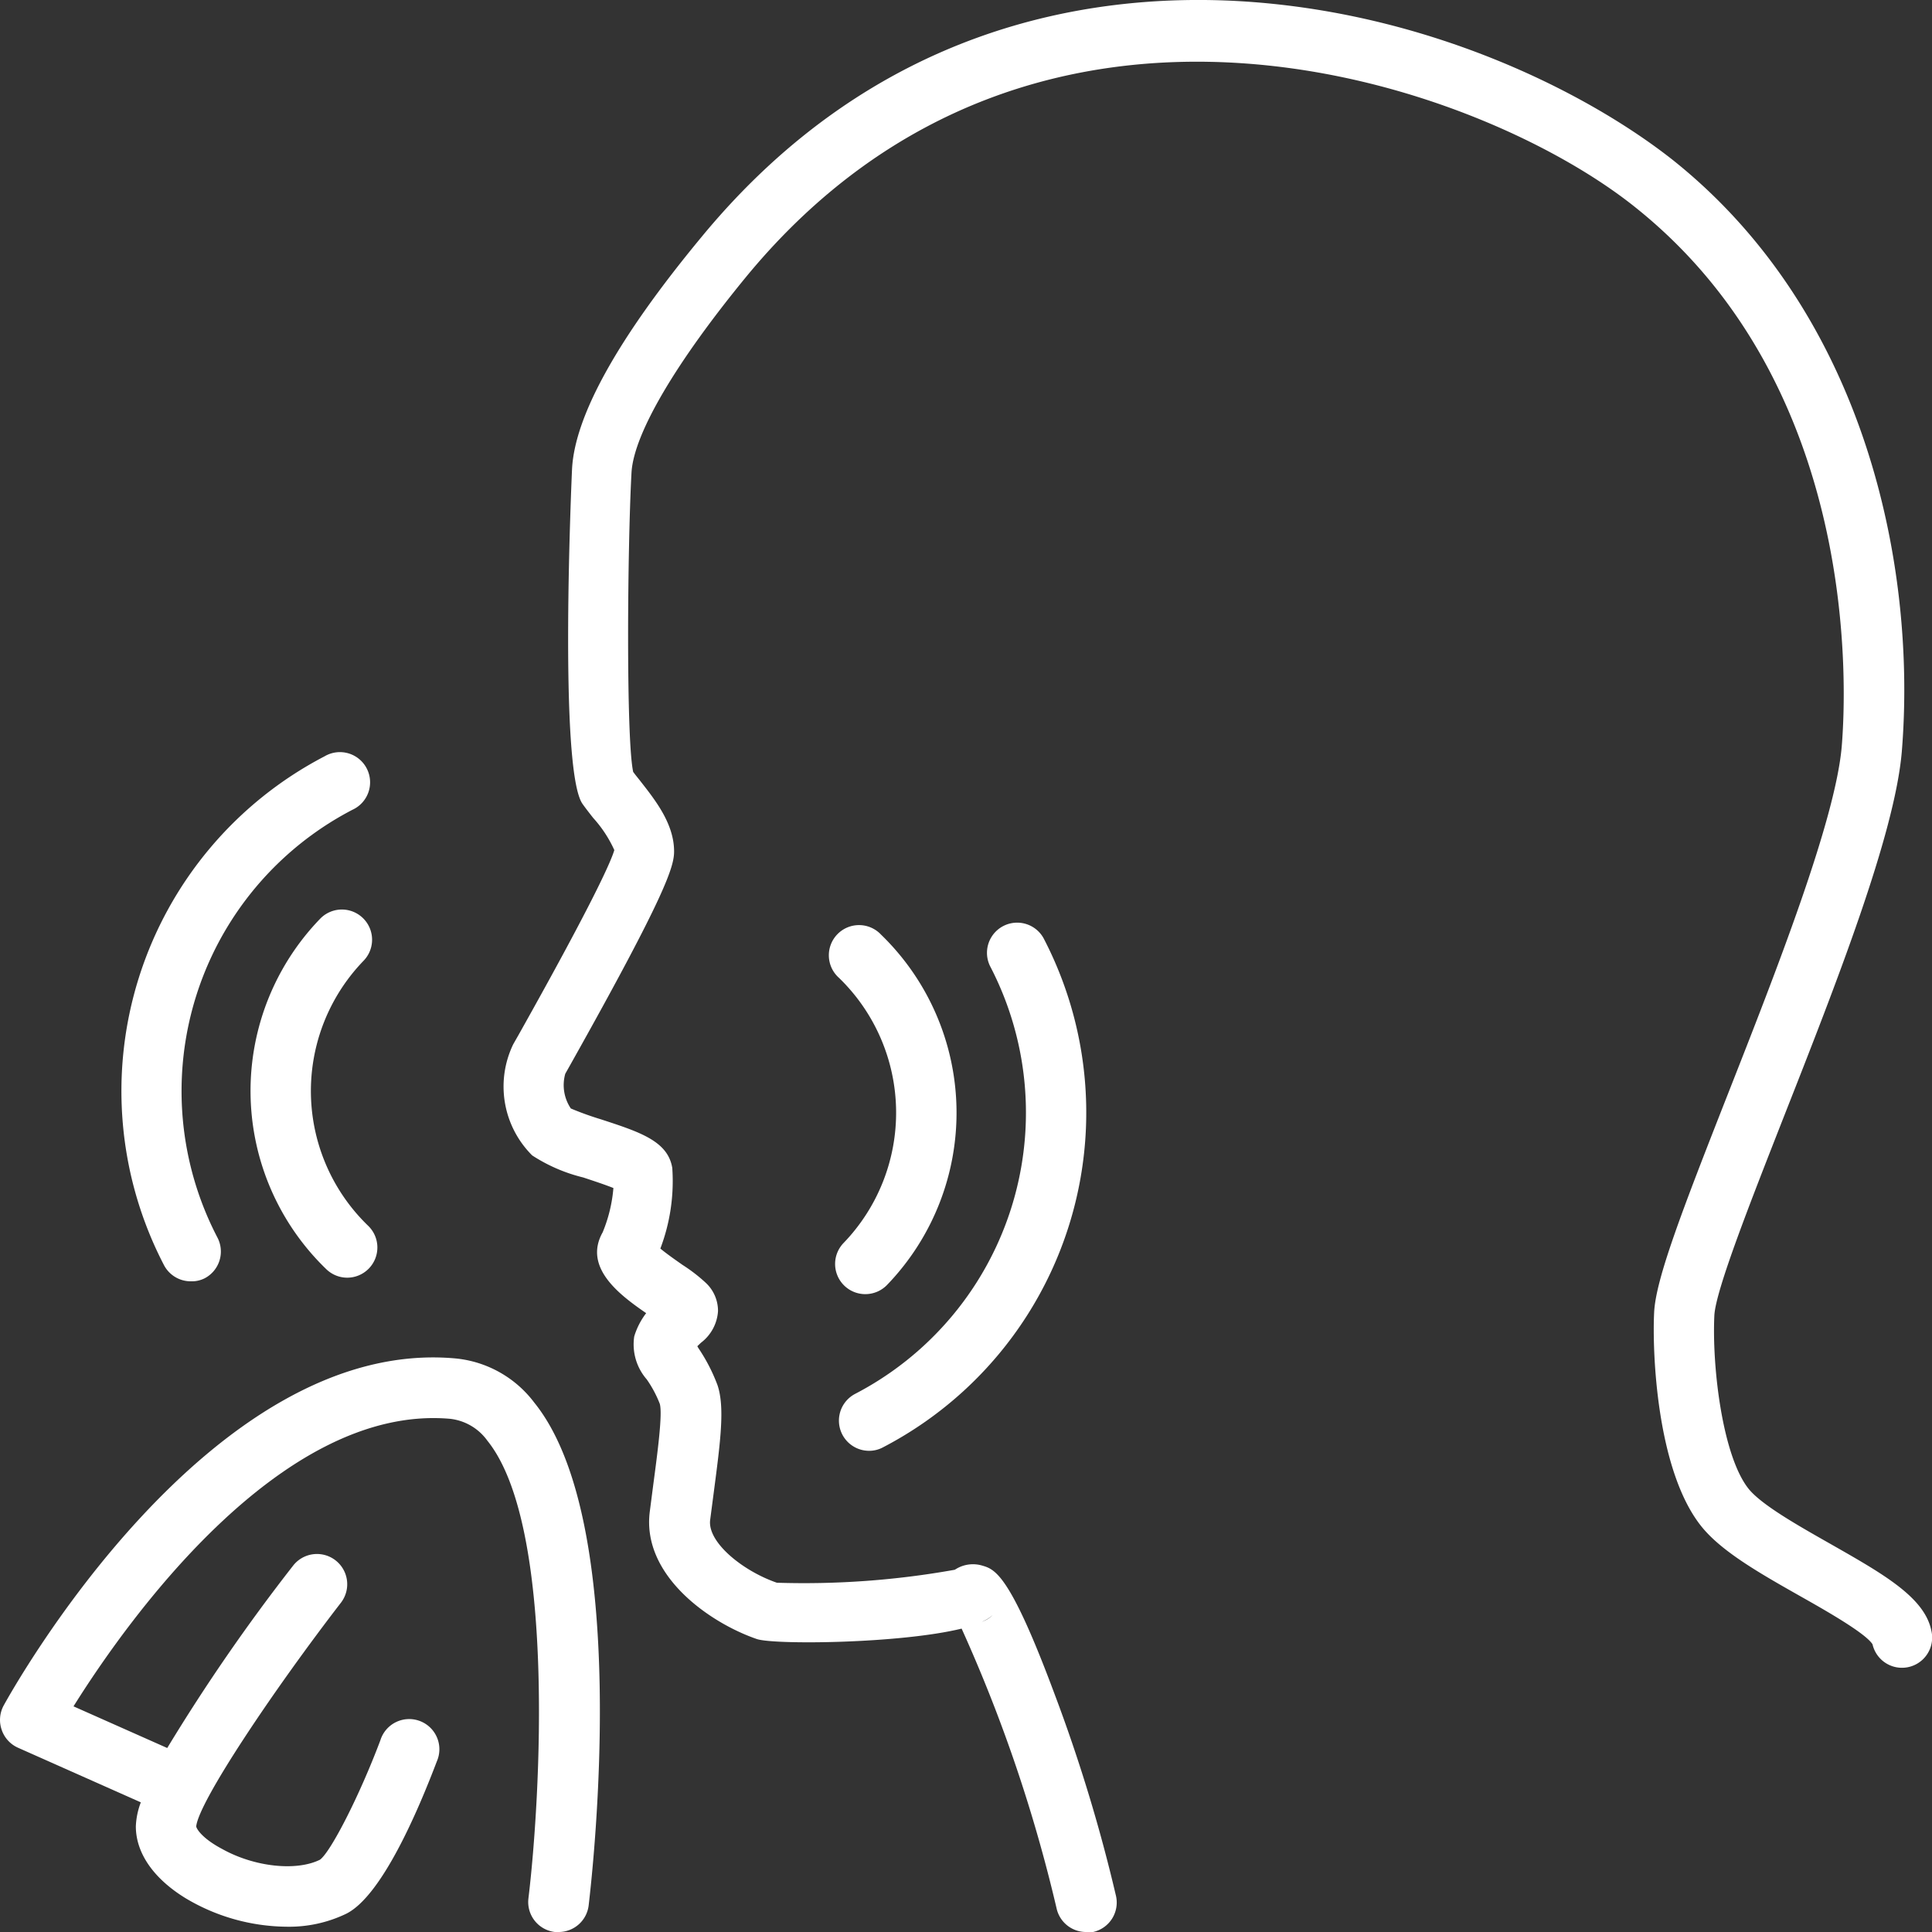 <?xml version="1.0" ?><svg data-name="Слой 1" id="Слой_1" viewBox="0 0 128 128" xmlns="http://www.w3.org/2000/svg" fill="#fff"><rect x="0" y="0" width="128" height="128" fill="#333333" stroke="none"/><title/><path d="M72,128a2,2,0,0,1-2-1.57,100.61,100.61,0,0,0-6.29-18.53c-4.1,1-12.44,1.08-13.57.69-3.14-1.08-7.63-4.22-7.09-8.44l.23-1.78c.28-2.11.63-4.72.43-5.37a7.64,7.64,0,0,0-.86-1.61,3.53,3.53,0,0,1-.83-2.85A4.85,4.85,0,0,1,42.81,87c-1.68-1.16-4.21-3-2.88-5.36a9.76,9.76,0,0,0,.71-2.93c-.57-.23-1.43-.51-2-.7a10.93,10.93,0,0,1-3.38-1.46A6.44,6.44,0,0,1,34,69.19l.37-.65c5.11-9.11,6.14-11.56,6.33-12.22a8.2,8.2,0,0,0-1.4-2.13c-.26-.33-.5-.64-.7-.92-1.61-2.25-.71-22-.7-22.21.19-3.55,3.08-8.72,8.57-15.35C57.93,1.8,72.09-.47,82,.07,94.39.76,105,6,110.84,10.61,123.6,20.79,127,37.53,126,49.79c-.46,5.49-4.35,15.39-7.79,24.13-2.23,5.69-4.55,11.57-4.63,13.24-.16,3.38.53,9.24,2.24,11.44.83,1.07,3.27,2.45,5.42,3.67,3.51,2,6.28,3.55,6.72,5.78a2,2,0,0,1-3.9.89c-.46-.74-3.16-2.27-4.79-3.19-2.72-1.54-5.29-3-6.61-4.7-2.9-3.72-3.2-11.43-3.07-14.08.1-2.22,1.84-6.73,4.9-14.52,3.17-8.06,7.11-18.09,7.53-23,.32-3.88,1.2-23.84-13.67-35.71C98,5.44,68.7-4.94,49.5,18.26,44.78,24,42,28.72,41.84,31.29c-.27,4.91-.37,17.64.11,19.85.13.18.28.36.43.55,1,1.28,2.28,2.86,2.28,4.72,0,1-.52,2.81-6.85,14.09l-.36.64a2.77,2.77,0,0,0,.37,2.3,20.43,20.43,0,0,0,2,.72c2.57.84,4.43,1.44,4.72,3.22a12.59,12.59,0,0,1-.79,5.34c.43.36,1.11.83,1.48,1.09A10.81,10.81,0,0,1,46.77,85a2.54,2.54,0,0,1,.8,1.87,2.86,2.86,0,0,1-1.13,2.09l-.24.23.06.11a11.63,11.63,0,0,1,1.28,2.48c.49,1.47.19,3.73-.26,7.16l-.23,1.76c-.19,1.49,2.18,3.39,4.42,4.16A56.63,56.63,0,0,0,63.26,104a2.16,2.16,0,0,1,1.8-.28c.86.25,1.84.54,4.81,8.52a107.17,107.17,0,0,1,4.07,13.38A2,2,0,0,1,72.42,128,2.18,2.18,0,0,1,72,128Zm52.09-19Zm0-.14ZM65.77,107a2.42,2.42,0,0,1-.73.45A1.79,1.79,0,0,0,65.77,107ZM63,104.19l0,0ZM45.89,88.63Z"/><path d="M57.58,96.12a2,2,0,0,1-.93-3.77A21,21,0,0,0,65.59,64a2,2,0,0,1,3.55-1.84A25,25,0,0,1,58.5,95.89,1.93,1.93,0,0,1,57.58,96.12Z"/><path d="M12.64,84.89a2,2,0,0,1-1.78-1.08A25,25,0,0,1,21.5,50.11a2,2,0,1,1,1.85,3.54A21,21,0,0,0,14.41,82a2,2,0,0,1-.85,2.69A1.9,1.9,0,0,1,12.64,84.89Z"/><path d="M57.33,85.74a2,2,0,0,1-1.44-3.39,12.44,12.44,0,0,0-.3-17.56,2,2,0,1,1,2.78-2.87,16.43,16.43,0,0,1,.4,23.21A2,2,0,0,1,57.33,85.74Z"/><path d="M23,84.65a2,2,0,0,1-1.39-.57,16.41,16.41,0,0,1-.4-23.21,2,2,0,1,1,2.88,2.78,12.41,12.41,0,0,0,.3,17.56A2,2,0,0,1,23,84.65Z"/><path d="M35.4,92.93A7.42,7.42,0,0,0,30.18,90C13.84,88.52.79,112,.24,113a2,2,0,0,0-.13,1.6,2,2,0,0,0,1.08,1.19l8.14,3.62A5,5,0,0,0,9,121c0,1.76,1.16,3.44,3.26,4.74A13.25,13.25,0,0,0,19,127.65a8.72,8.72,0,0,0,3.94-.86c2.36-1.18,4.76-6.83,6-10.09a2,2,0,1,0-3.74-1.4c-1.38,3.67-3.28,7.38-4,7.91-1.57.78-4.35.48-6.48-.71C13.34,121.77,13,121.12,13,121c.17-1.64,5.1-9,9.59-14.82a2,2,0,0,0-3.18-2.44,124.2,124.2,0,0,0-8.33,12.07l-6.21-2.76C8.18,107.76,18.46,93,29.82,94a3.52,3.52,0,0,1,2.47,1.45c4.56,5.65,3.51,23.8,2.72,30.32A2,2,0,0,0,36.76,128H37a2,2,0,0,0,2-1.76C39.3,123.67,41.84,100.9,35.4,92.93Z"/></svg>